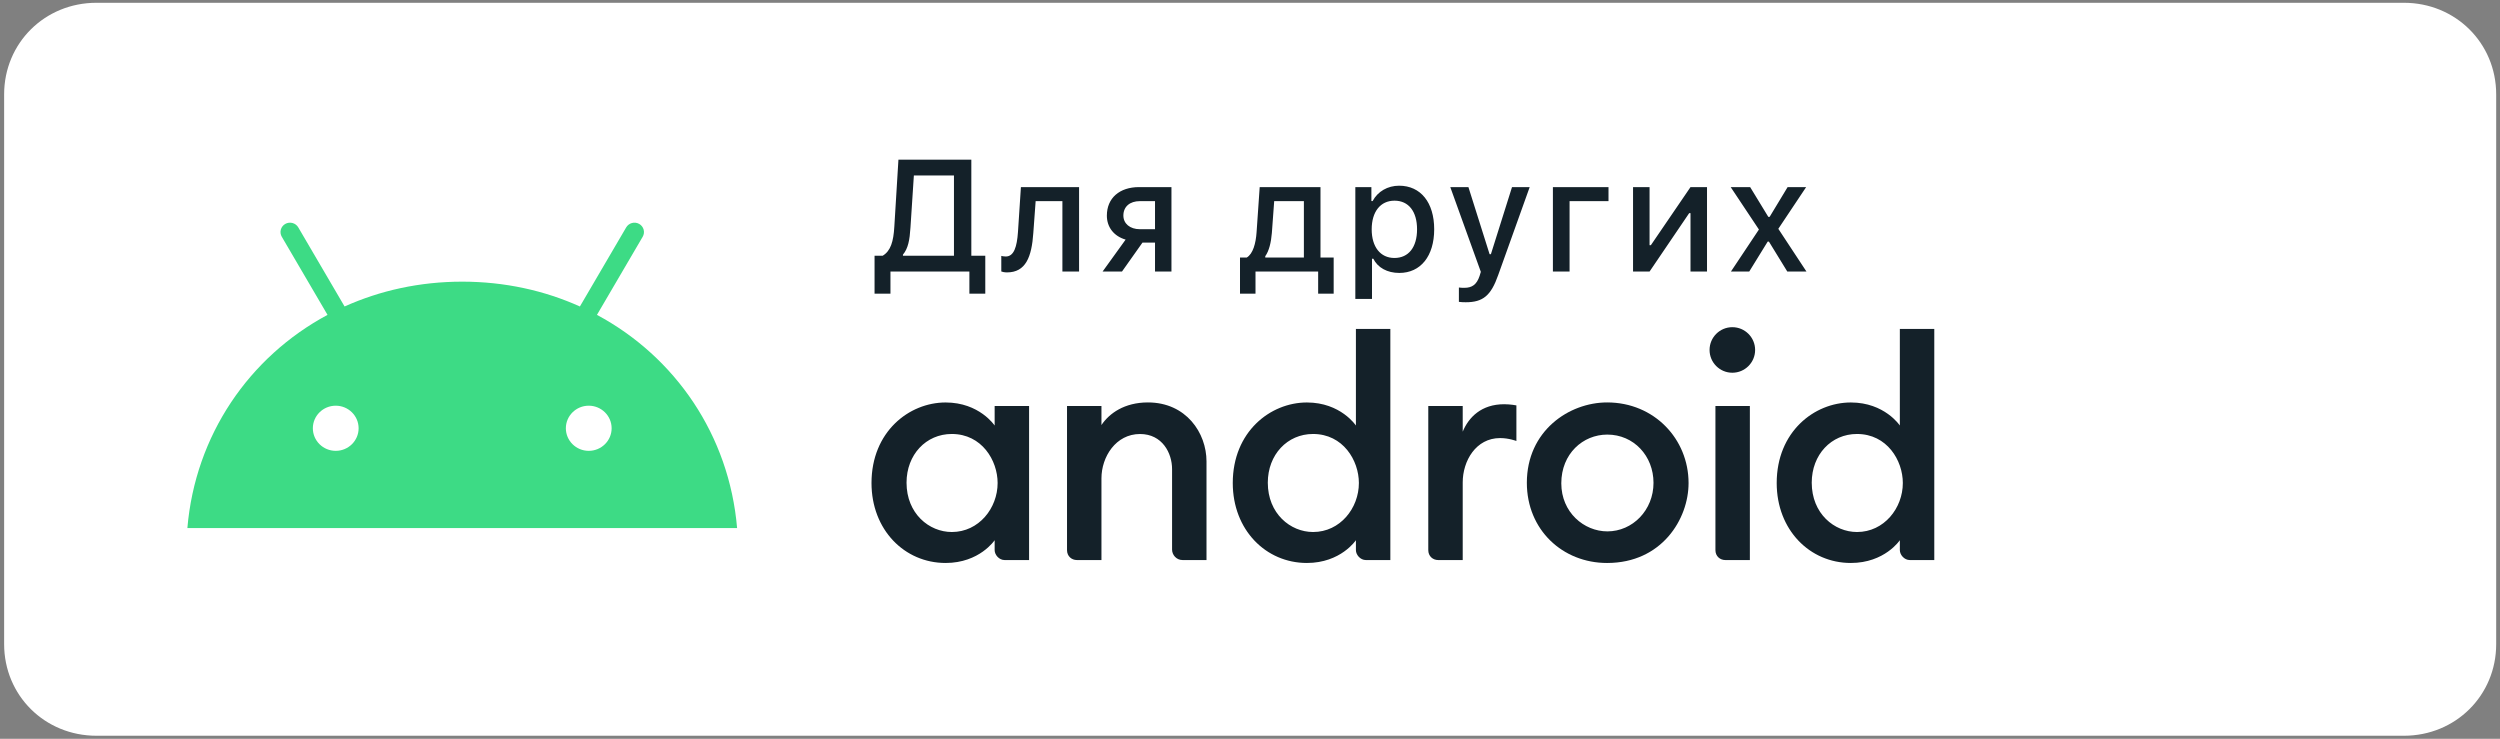 <svg width="291" height="86" viewBox="0 0 291 86" fill="none" xmlns="http://www.w3.org/2000/svg">
<rect x="0" y="0" width="291" height="86" fill="#808080" stroke="none"/>
<path d="M279.812 85.641H11.225C5.209 85.641 0.481 80.948 0.481 74.976V10.989C0.481 5.017 5.209 0.324 11.225 0.324H279.812C285.829 0.324 290.556 5.017 290.556 10.989V74.976C290.556 80.948 285.829 85.641 279.812 85.641Z" fill="white"/>
<path d="M105.977 26.49L106.374 20.425H111.041V29.767H105.102V29.64C105.706 28.918 105.887 27.943 105.977 26.49ZM103.649 31.608H112.837V34.18H114.687V29.767H113.063V18.583H104.578L104.1 26.382C104.001 28.115 103.676 29.207 102.746 29.767H101.798V34.18H103.649V31.608ZM120.278 27.113L120.549 23.412H123.663V31.608H125.604V21.779H118.834L118.491 27.014C118.374 28.71 118.031 29.857 117.074 29.857C116.83 29.857 116.641 29.812 116.551 29.785V31.599C116.668 31.644 116.894 31.707 117.219 31.707C119.394 31.707 120.089 29.911 120.278 27.113ZM132.684 26.68C131.52 26.68 130.761 26.021 130.761 25.091C130.761 24.053 131.511 23.412 132.684 23.412H134.444V26.68H132.684ZM134.444 31.608H136.357V21.779H132.585C130.319 21.779 128.839 23.051 128.839 25.1C128.839 26.454 129.669 27.501 131.023 27.889L128.342 31.608H130.599L132.982 28.241H134.444V31.608ZM151.772 29.974H147.277V29.821C147.72 29.207 147.954 28.223 148.045 27.113L148.316 23.412H151.772V29.974ZM146.14 34.18V31.608H153.433V34.18H155.239V29.974H153.705V21.779H146.628L146.267 27.014C146.177 28.34 145.851 29.532 145.129 29.974H144.336V34.18H146.14ZM162.86 21.616C161.525 21.616 160.369 22.284 159.773 23.403H159.63V21.779H157.761V34.794H159.701V30.118H159.854C160.369 31.156 161.48 31.77 162.879 31.77C165.36 31.77 166.94 29.812 166.94 26.689C166.94 23.566 165.36 21.616 162.86 21.616ZM162.31 30.028C160.685 30.028 159.665 28.747 159.665 26.698C159.665 24.64 160.685 23.358 162.319 23.358C163.961 23.358 164.945 24.613 164.945 26.689C164.945 28.773 163.961 30.028 162.31 30.028ZM170.619 35.182C172.622 35.182 173.551 34.406 174.391 32.014L178.055 21.779H175.998L173.542 29.586H173.388L170.924 21.779H168.813L172.369 31.644L172.224 32.122C171.891 33.115 171.366 33.503 170.446 33.503C170.266 33.503 169.967 33.494 169.815 33.467V35.137C169.996 35.173 170.455 35.182 170.619 35.182ZM187.23 23.412V21.779H180.758V31.608H182.698V23.412H187.23ZM192.009 31.608L196.62 24.811H196.774V31.608H198.696V21.779H196.774L192.162 28.539H192.009V21.779H190.086V31.608H192.009ZM205.904 28.124L208.042 31.608H210.272L206.996 26.634L210.235 21.779H208.078L205.985 25.244H205.831L203.718 21.779H201.453L204.739 26.716L201.48 31.608H203.61L205.759 28.124H205.904Z" fill="#142129"/>
<path d="M110.07 46.848C105.817 46.848 101.443 50.257 101.443 56.223C101.443 61.677 105.288 65.53 110.07 65.53C114.018 65.53 115.777 62.88 115.777 62.88V64.035C115.777 64.581 116.293 65.19 116.932 65.19H119.785V47.256H115.777V49.532C115.777 49.532 114.003 46.848 110.07 46.848V46.848ZM110.784 50.515C114.286 50.515 116.123 53.595 116.123 56.222C116.123 59.147 113.942 61.926 110.792 61.926C108.158 61.926 105.521 59.793 105.521 56.183C105.521 52.924 107.791 50.515 110.784 50.515ZM125.355 65.19C124.74 65.19 124.201 64.749 124.201 64.035V47.256H128.209V49.475C129.117 48.11 130.892 46.843 133.615 46.843C138.067 46.843 140.437 50.391 140.437 53.709V65.19H137.652C136.921 65.19 136.429 64.579 136.429 63.968V54.593C136.429 52.753 135.302 50.519 132.696 50.519C129.883 50.519 128.209 53.177 128.209 55.679V65.19L125.355 65.19ZM152.122 46.848C147.867 46.848 143.494 50.257 143.494 56.223C143.494 61.677 147.34 65.53 152.122 65.53C156.069 65.53 157.828 62.88 157.828 62.88V64.035C157.828 64.581 158.344 65.19 158.983 65.19H161.836V38.288H157.828V49.531C157.828 49.531 156.053 46.848 152.122 46.848ZM152.836 50.515C156.338 50.515 158.174 53.595 158.174 56.222C158.174 59.147 155.994 61.926 152.843 61.926C150.209 61.926 147.572 59.793 147.572 56.183C147.572 52.924 149.842 50.515 152.836 50.515ZM167.406 65.19C166.79 65.19 166.252 64.749 166.252 64.035V47.256H170.26V50.245C170.95 48.57 172.438 47.052 175.083 47.052C175.821 47.052 176.509 47.188 176.509 47.188V51.332C176.509 51.332 175.649 50.992 174.608 50.992C171.796 50.992 170.26 53.65 170.26 56.152V65.19L167.406 65.19ZM200.83 65.19C200.214 65.19 199.676 64.749 199.676 64.035V47.256H203.684V65.19L200.83 65.19ZM215.436 46.848C211.183 46.848 206.808 50.257 206.808 56.223C206.808 61.677 210.654 65.53 215.436 65.53C219.384 65.53 221.142 62.88 221.142 62.88V64.035C221.142 64.581 221.659 65.19 222.297 65.19H225.151V38.288H221.142V49.531C221.142 49.531 219.369 46.848 215.436 46.848ZM216.15 50.515C219.652 50.515 221.489 53.595 221.489 56.222C221.489 59.147 219.308 61.926 216.157 61.926C213.524 61.926 210.886 59.793 210.886 56.183C210.886 52.924 213.157 50.515 216.15 50.515Z" fill="#142129"/>
<path d="M201.644 43.386C203.108 43.386 204.296 42.2 204.296 40.735C204.296 39.271 203.108 38.084 201.644 38.084C200.181 38.084 198.993 39.271 198.993 40.735C198.993 42.2 200.181 43.386 201.644 43.386Z" fill="#142129"/>
<path d="M187.074 46.843C182.619 46.843 177.725 50.168 177.725 56.192C177.725 61.681 181.894 65.531 187.064 65.531C193.438 65.531 196.549 60.409 196.549 56.227C196.549 51.095 192.542 46.843 187.074 46.843ZM187.089 50.586C190.17 50.586 192.468 53.069 192.468 56.203C192.468 59.392 190.029 61.853 187.099 61.853C184.378 61.853 181.735 59.639 181.735 56.257C181.735 52.818 184.249 50.586 187.089 50.586Z" fill="#142129"/>
<path d="M68.529 52.478C67.06 52.478 65.865 51.298 65.865 49.85C65.865 48.401 67.06 47.223 68.529 47.223C69.999 47.223 71.194 48.401 71.194 49.85C71.194 51.299 69.999 52.478 68.529 52.478ZM39.079 52.478C37.61 52.478 36.415 51.298 36.415 49.85C36.415 48.401 37.61 47.223 39.079 47.223C40.548 47.223 41.743 48.401 41.743 49.85C41.743 51.299 40.549 52.478 39.079 52.478ZM69.485 36.652L74.81 27.558C74.957 27.306 74.996 27.009 74.92 26.729C74.844 26.449 74.659 26.21 74.405 26.065C74.15 25.921 73.848 25.882 73.564 25.957C73.28 26.032 73.039 26.215 72.891 26.465L67.5 35.674C63.376 33.819 58.746 32.785 53.804 32.785C48.863 32.785 44.233 33.819 40.109 35.674L34.717 26.465C34.57 26.215 34.328 26.032 34.045 25.957C33.761 25.882 33.459 25.921 33.204 26.065C32.95 26.21 32.764 26.449 32.688 26.729C32.612 27.008 32.652 27.306 32.799 27.558L38.124 36.652C28.98 41.555 22.726 50.684 21.811 61.468H85.798C84.882 50.684 78.628 41.555 69.485 36.651" fill="#3DDB85"/>
</svg>
